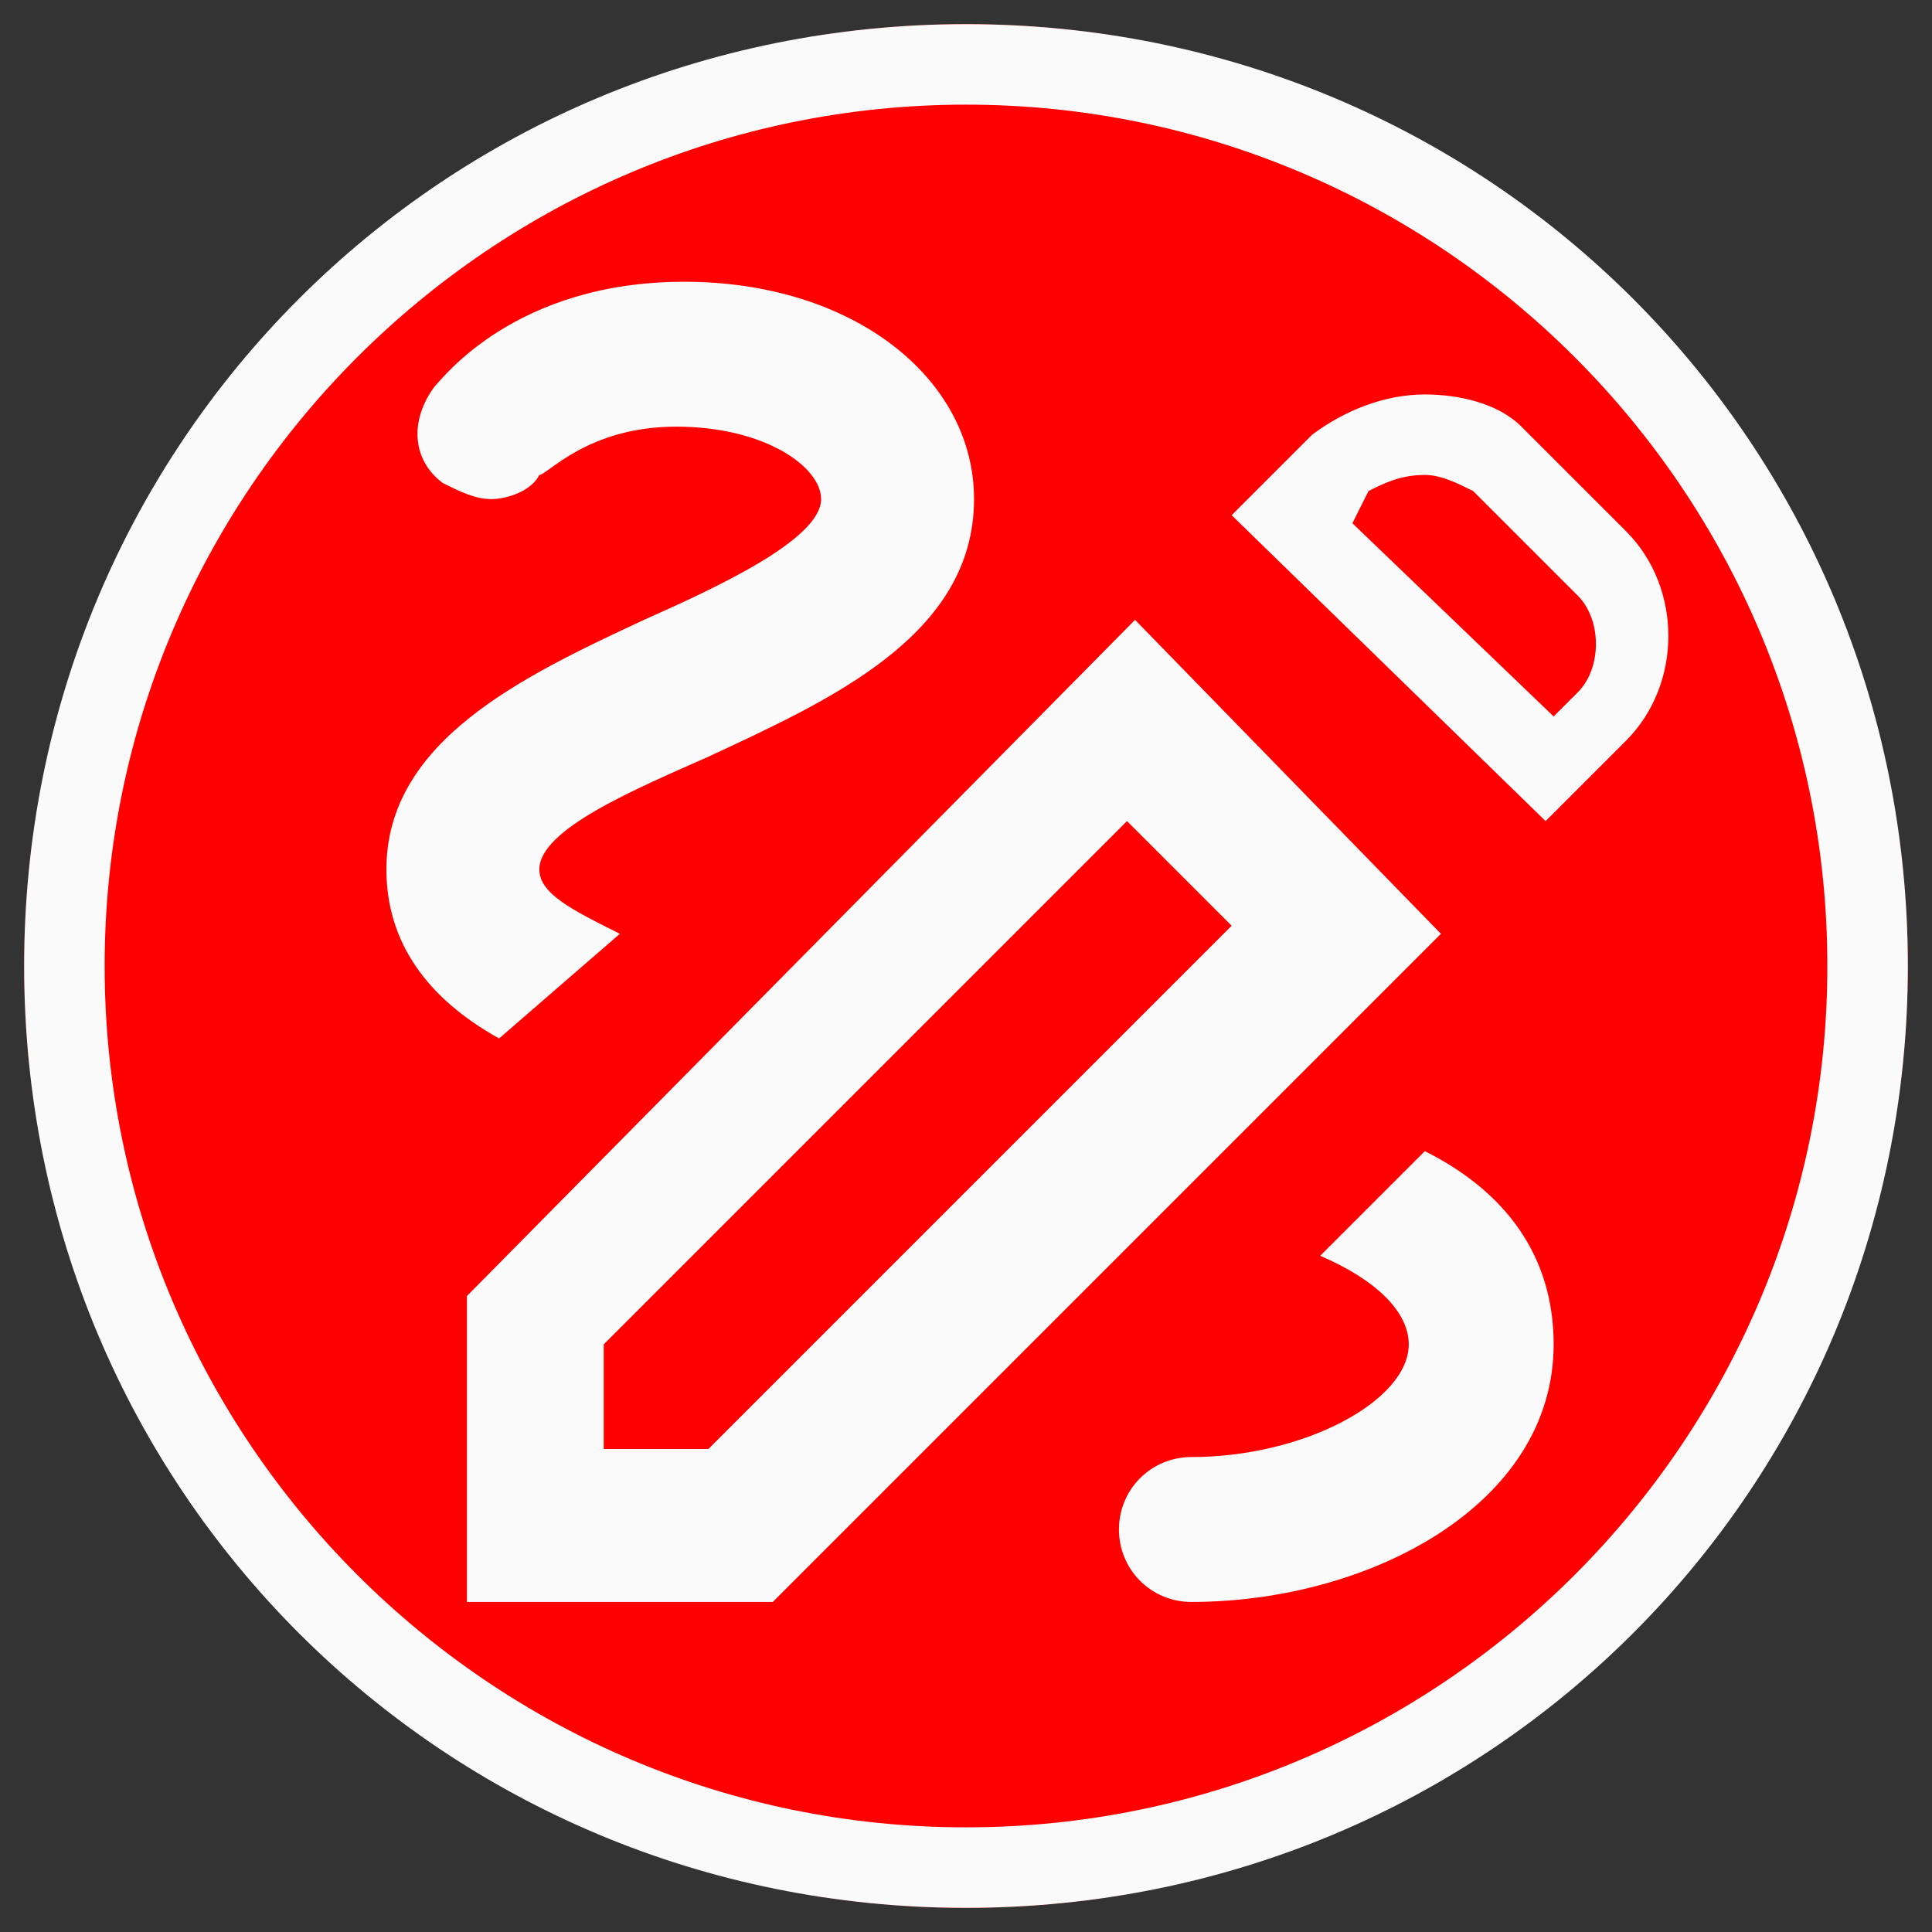<?xml version="1.0" encoding="utf-8"?>
<!-- Generator: Adobe Illustrator 26.0.3, SVG Export Plug-In . SVG Version: 6.00 Build 0)  -->
<svg version="1.1" id="Layer_1" xmlns="http://www.w3.org/2000/svg" xmlns:xlink="http://www.w3.org/1999/xlink" x="0px" y="0px"
	 viewBox="0 0 24 24" style="enable-background:new 0 0 24 24;" xml:space="preserve">
<rect x="0" y="0" width="24" height="24" fill="#333333" stroke="none"/>
<style type="text/css">
	.st0{fill:#FF0000;}
	.st1{fill:#FAFAFA;}
</style>
<circle class="st0" cx="12" cy="12" r="11.7"/>
<g>
	<path class="st1" d="M17.7,5.9c0.2,0,0.4,0.1,0.6,0.2l1.3,1.3c0.3,0.3,0.3,0.9,0,1.2l-0.3,0.3l-2.5-2.4L17,6.1
		C17.2,6,17.4,5.9,17.7,5.9 M8.5,3.5c-2.1,0-3,1.2-3.1,1.3C5.1,5.2,5.1,5.7,5.5,6c0.2,0.1,0.4,0.2,0.6,0.2c0.2,0,0.5-0.1,0.6-0.3
		c0.1,0,0.6-0.6,1.7-0.6s1.8,0.5,1.8,0.9c0,0.5-1.3,1.1-2.2,1.5c-1.5,0.7-3.2,1.5-3.2,3.1c0,0.9,0.5,1.6,1.4,2.1l1.5-1.3
		c-0.6-0.3-1-0.5-1-0.8c0-0.5,1.2-1,2.1-1.4c1.5-0.7,3.3-1.5,3.3-3.2C12.1,4.7,10.6,3.5,8.5,3.5L8.5,3.5z M17.7,4.9
		c-0.5,0-1,0.2-1.4,0.5l-1,1l3.9,3.8l1-1c0.7-0.7,0.7-1.9,0-2.6l-1.3-1.3C18.6,5,18.1,4.9,17.7,4.9L17.7,4.9z M14.1,7.7l-8.3,8.4
		v3.8h3.8l8.3-8.3L14.1,7.7L14.1,7.7z M7.5,18v-1.3l6.5-6.5l1.3,1.3L8.8,18H7.5L7.5,18z M17.7,14.3l-1.3,1.3
		c0.7,0.3,1.1,0.7,1.1,1.1c0,0.7-1.3,1.4-2.7,1.4c-0.5,0-0.9,0.4-0.9,0.9s0.4,0.9,0.9,0.9c2.2,0,4.5-1.2,4.5-3.2
		C19.3,15.6,18.7,14.8,17.7,14.3L17.7,14.3z"/>
</g>
<g>
	<path class="st1" d="M12,1.3c5.9,0,10.7,4.8,10.7,10.7S17.9,22.7,12,22.7S1.3,17.9,1.3,12S6.1,1.3,12,1.3 M12,0.3
		C5.5,0.3,0.3,5.5,0.3,12S5.5,23.7,12,23.7S23.7,18.5,23.7,12S18.5,0.3,12,0.3L12,0.3z"/>
</g>
</svg>
